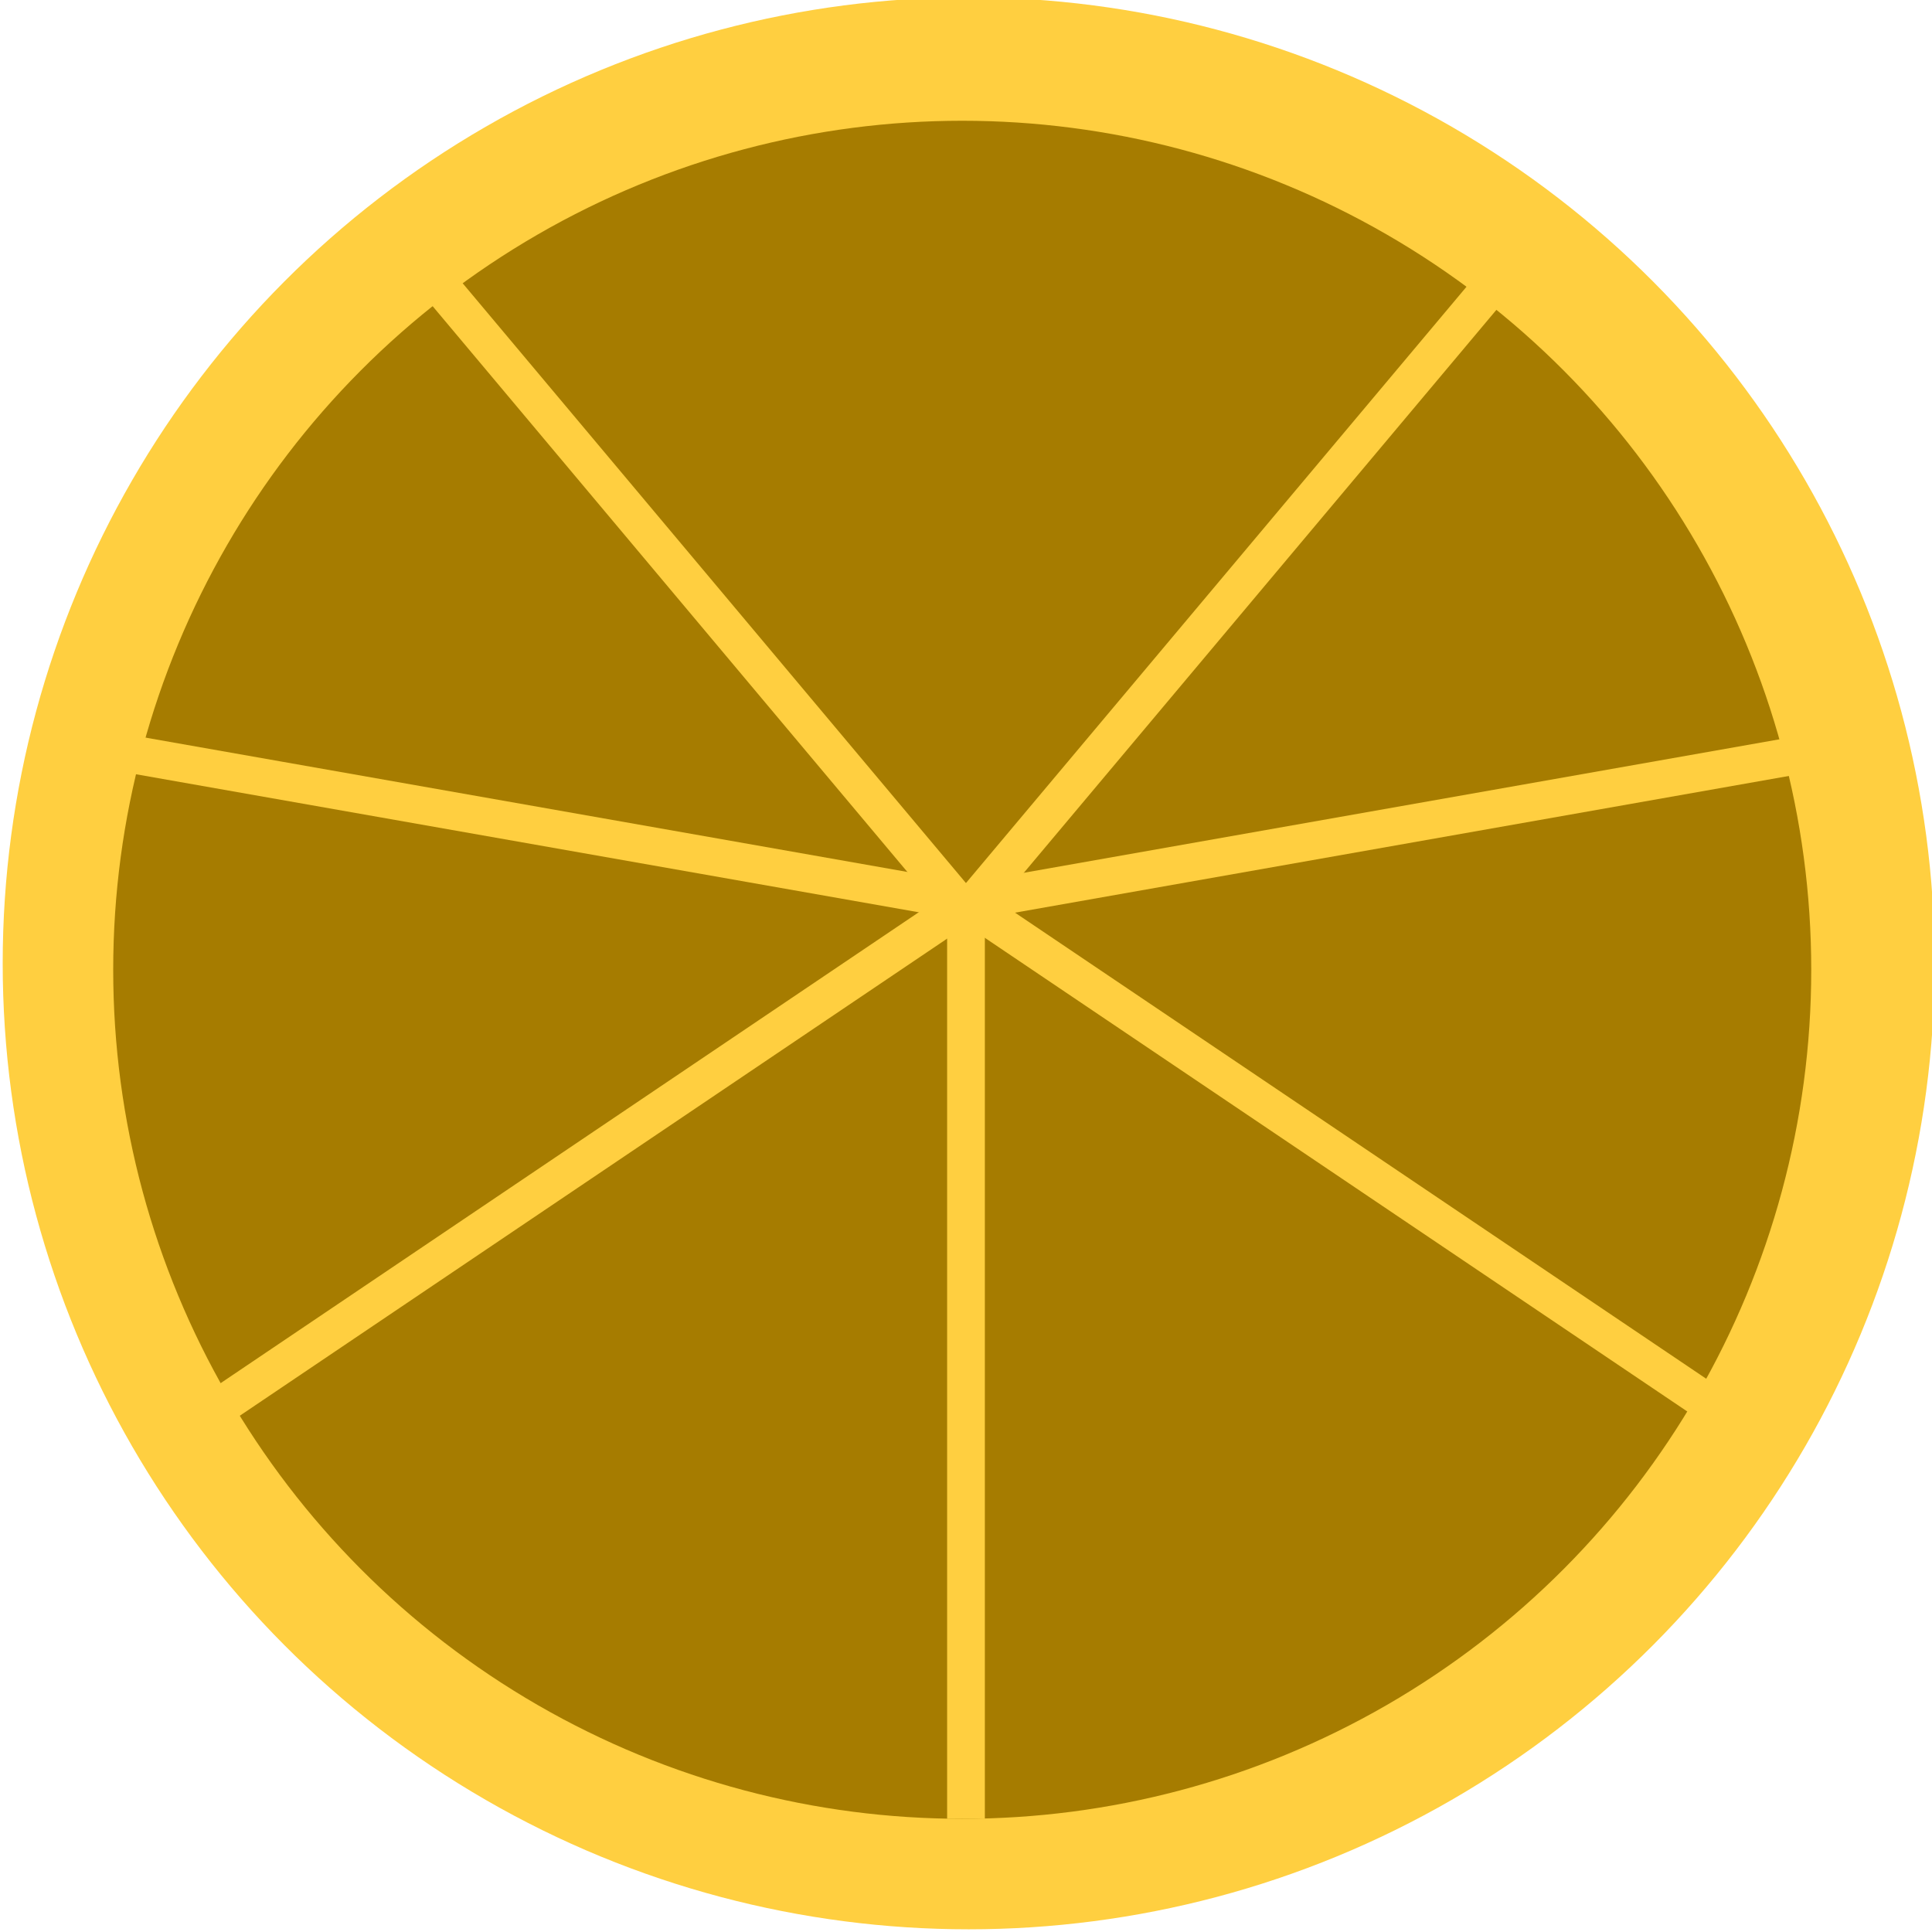 <?xml version="1.0" encoding="UTF-8" standalone="no"?>
<!-- Created with Inkscape (http://www.inkscape.org/) -->

<svg
   xmlns:dc="http://purl.org/dc/elements/1.1/"
   xmlns:cc="http://creativecommons.org/ns#"
   xmlns:rdf="http://www.w3.org/1999/02/22-rdf-syntax-ns#"
   xmlns:svg="http://www.w3.org/2000/svg"
   xmlns="http://www.w3.org/2000/svg"
   xmlns:sodipodi="http://sodipodi.sourceforge.net/DTD/sodipodi-0.dtd"
   xmlns:inkscape="http://www.inkscape.org/namespaces/inkscape"
   width="512"
   height="512"
   viewBox="0 0 135.467 135.467"
   version="1.1"
   id="svg8"
   inkscape:version="0.92.4 (5da689c313, 2019-01-14)"
   sodipodi:docname="logo.svg">
  <defs
     id="defs2" />
  <sodipodi:namedview
     id="base"
     pagecolor="#ffffff"
     bordercolor="#666666"
     borderopacity="1.0"
     inkscape:pageopacity="0.0"
     inkscape:pageshadow="2"
     inkscape:zoom="1.4"
     inkscape:cx="290.90601"
     inkscape:cy="329.51555"
     inkscape:document-units="px"
     inkscape:current-layer="layer1"
     showgrid="false"
     units="px"
     showguides="true"
     inkscape:window-width="1920"
     inkscape:window-height="1057"
     inkscape:window-x="-8"
     inkscape:window-y="-8"
     inkscape:window-maximized="1" />
  <g
     inkscape:label="Layer 1"
     inkscape:groupmode="layer"
     id="layer1"
     transform="translate(0,-161.533)">
    <circle
       id="path3717"
       cx="67.922"
       cy="229.078"
       style="fill:#ffcf40;fill-opacity:1;stroke-width:0.317"
       r="67.733" />
    <circle
       style="fill:#a67c00;fill-opacity:1;stroke-width:0.307"
       id="path4530"
       cx="67.469"
       cy="229.531"
       r="59.531" />
    <rect
       style="fill:#ffcf40;fill-opacity:1;stroke-width:0.275"
       id="rect4538"
       width="2.646"
       height="63.5"
       x="66.41"
       y="225.562" />
    <rect
       style="fill:#ffcf40;fill-opacity:1;stroke-width:0.275"
       id="rect4538-4"
       width="2.646"
       height="63.5"
       x="222.97"
       y="68.883"
       transform="rotate(56)" />
    <rect
       style="fill:#ffcf40;fill-opacity:1;stroke-width:0.275"
       id="rect4538-4-6"
       width="2.646"
       height="63.5"
       x="147.218"
       y="181.19"
       transform="matrix(-0.559,0.829,0.829,0.559,0,0)" />
    <rect
       style="fill:#ffcf40;fill-opacity:1;stroke-width:0.275"
       id="rect4538-5"
       width="2.646"
       height="63.5"
       x="208.241"
       y="-105.338"
       transform="rotate(100)" />
    <rect
       style="fill:#ffcf40;fill-opacity:1;stroke-width:0.275"
       id="rect4538-5-4"
       width="2.646"
       height="63.5"
       x="231.764"
       y="28.071"
       transform="matrix(0.174,0.985,0.985,-0.174,0,0)" />
    <rect
       style="fill:#ffcf40;fill-opacity:1;stroke-width:0.275"
       id="rect4538-6"
       width="2.646"
       height="63.5"
       x="91.747"
       y="-215.294"
       transform="rotate(140)" />
    <rect
       style="fill:#ffcf40;fill-opacity:1;stroke-width:0.275"
       id="rect4538-6-1"
       width="2.646"
       height="63.5"
       x="195.52"
       y="-128.217"
       transform="matrix(0.766,0.643,0.643,-0.766,0,0)" />
  </g>
</svg>
